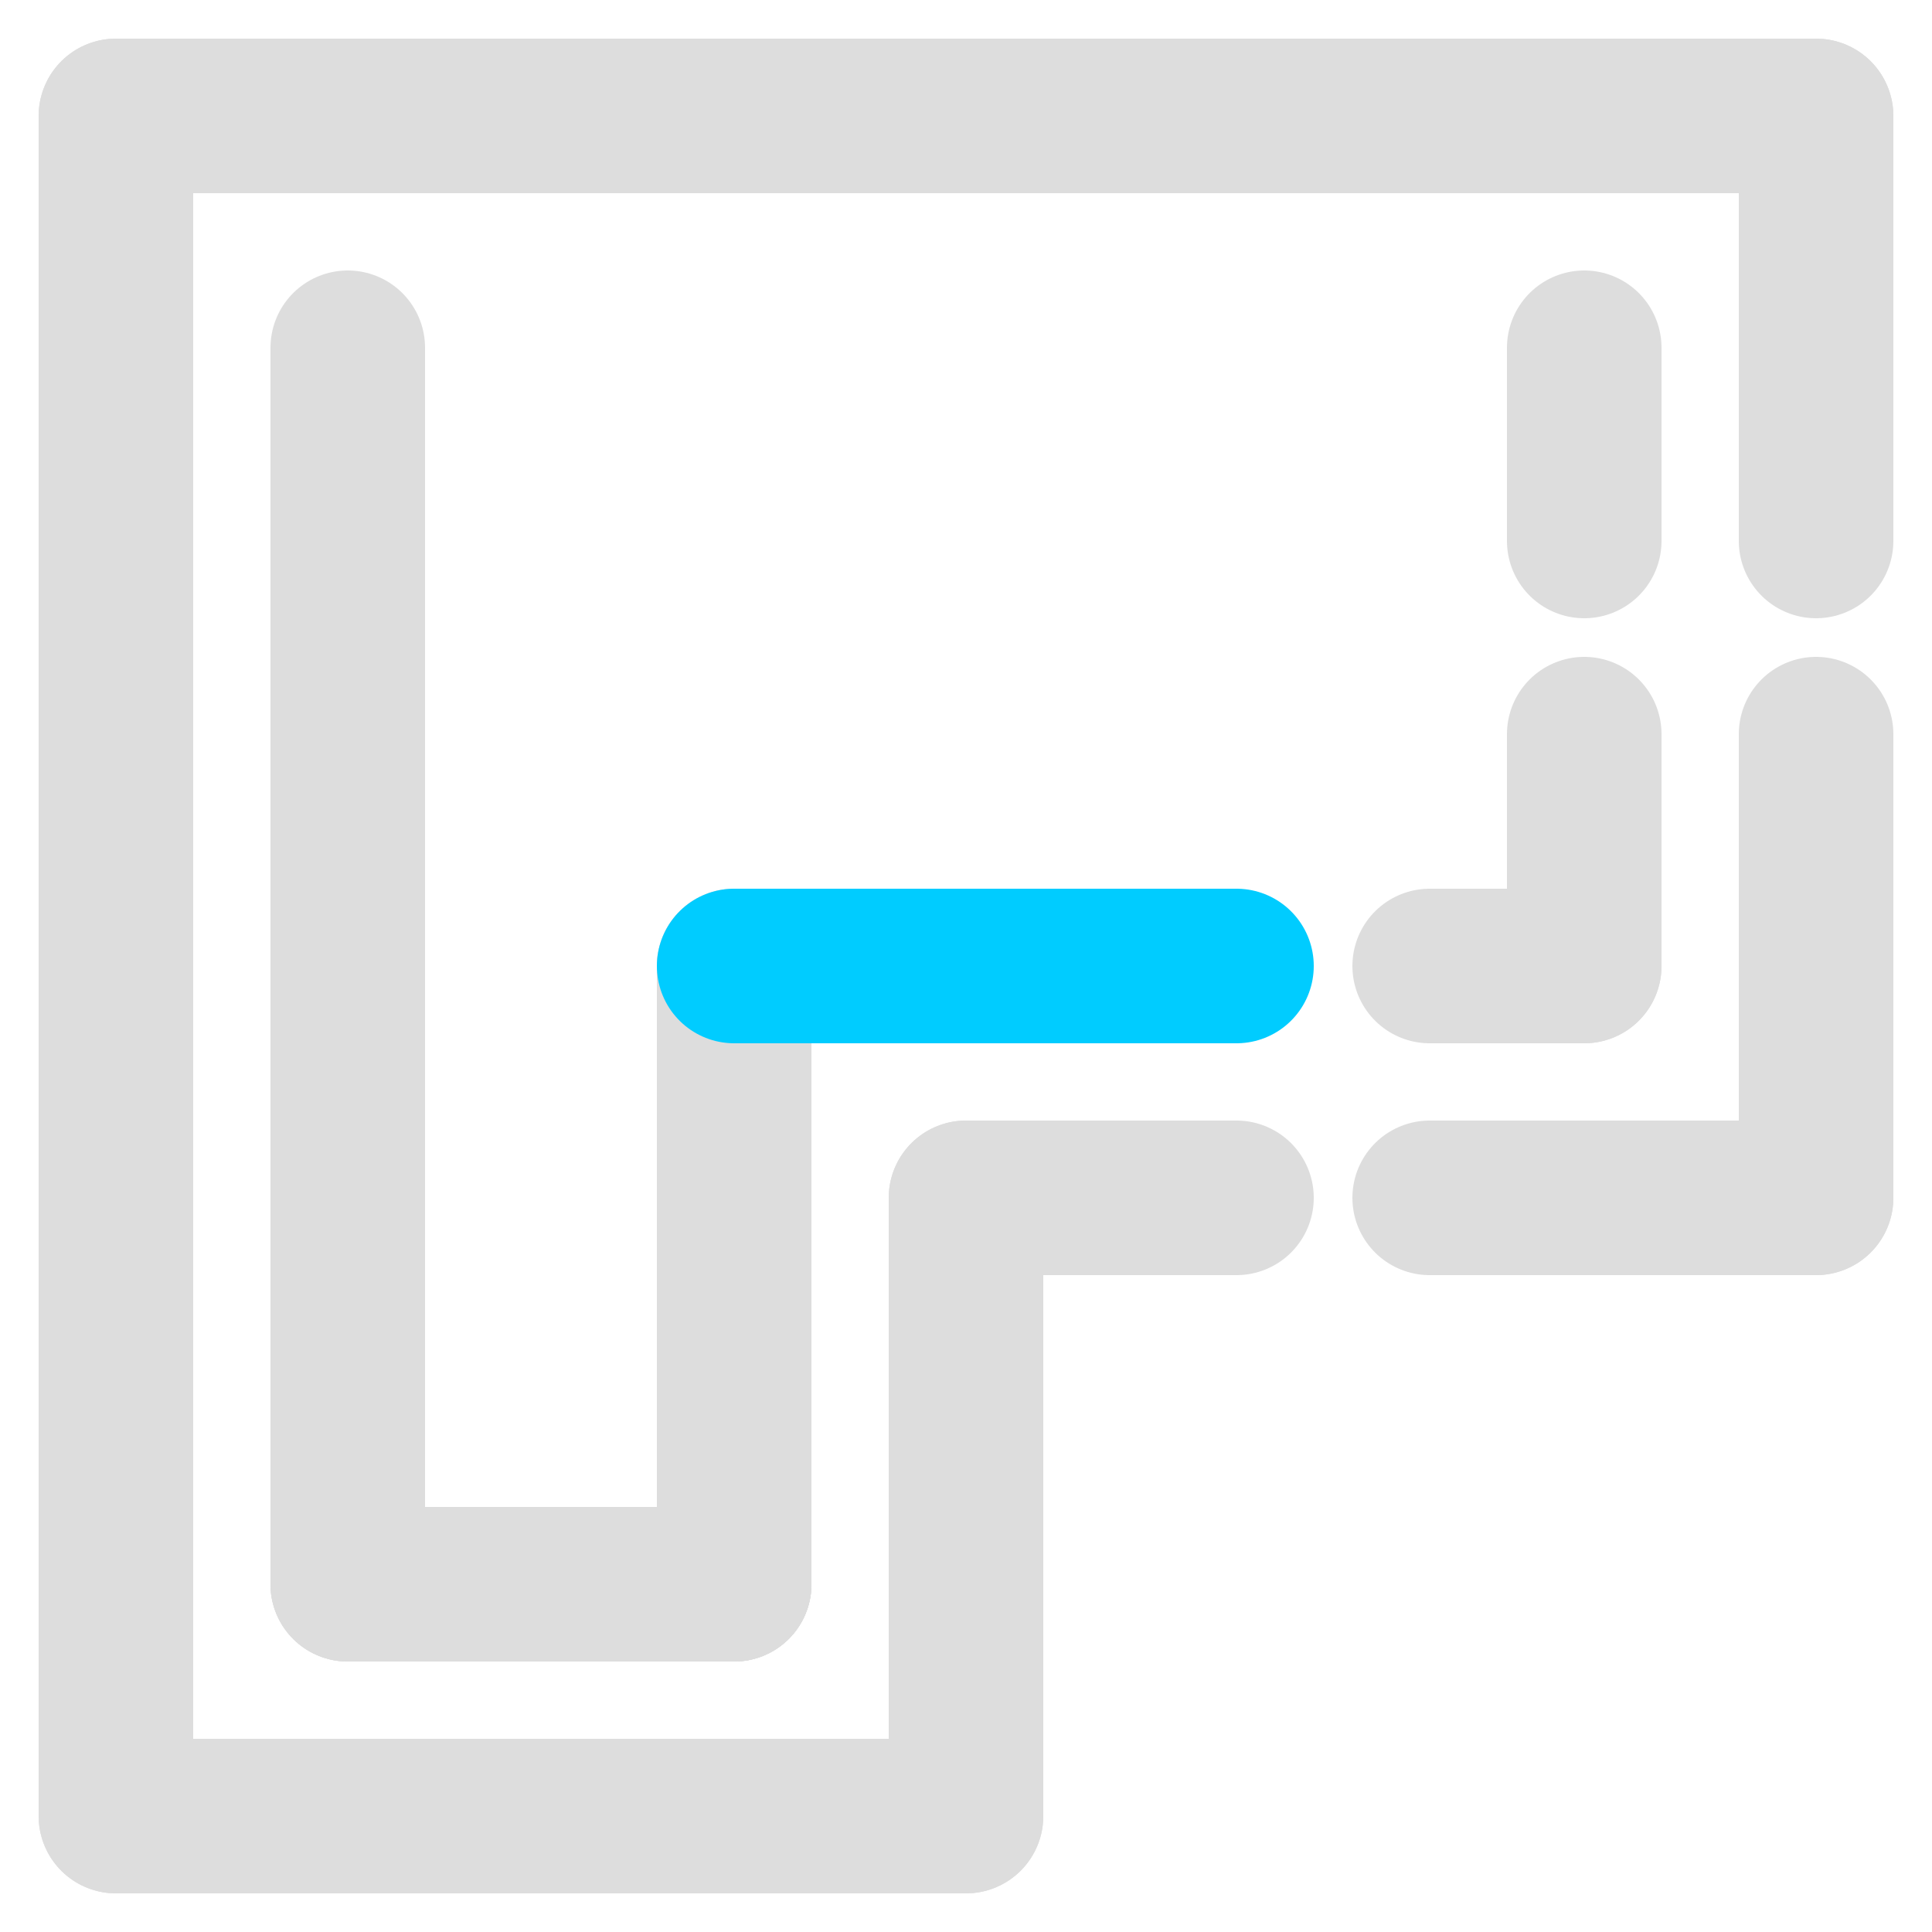 <?xml version="1.0" encoding="UTF-8"?>

<svg version="1.2" baseProfile="tiny" width="50mm" height="50mm" viewBox="0 0 5000 5000" preserveAspectRatio="xMidYMid" fill-rule="evenodd" stroke-width="28.222" stroke-linejoin="round" xmlns="http://www.w3.org/2000/svg" xmlns:ooo="http://xml.openoffice.org/svg/export" xmlns:xlink="http://www.w3.org/1999/xlink" xml:space="preserve">
 <defs class="ClipPathGroup">
  <clipPath id="presentation_clip_path" clipPathUnits="userSpaceOnUse">
   <rect x="0" y="0" width="5000" height="5000"/>
  </clipPath>
 </defs>
 <defs class="TextShapeIndex">
  <g ooo:slide="id1" ooo:id-list="id3 id4 id5 id6 id7 id8 id9 id10 id11 id12 id13 id14 id15 id16 id17 id18 id19"/>
 </defs>
 <defs class="EmbeddedBulletChars">
  <g id="bullet-char-template(57356)" transform="scale(0,-0)">
   <path d="M 580,1141 L 1163,571 580,0 -4,571 580,1141 Z"/>
  </g>
  <g id="bullet-char-template(57354)" transform="scale(0,-0)">
   <path d="M 8,1128 L 1137,1128 1137,0 8,0 8,1128 Z"/>
  </g>
  <g id="bullet-char-template(10146)" transform="scale(0,-0)">
   <path d="M 174,0 L 602,739 174,1481 1456,739 174,0 Z M 1358,739 L 309,1346 659,739 1358,739 Z"/>
  </g>
  <g id="bullet-char-template(10132)" transform="scale(0,-0)">
   <path d="M 2015,739 L 1276,0 717,0 1260,543 174,543 174,936 1260,936 717,1481 1274,1481 2015,739 Z"/>
  </g>
  <g id="bullet-char-template(10007)" transform="scale(0,-0)">
   <path d="M 0,-2 C -7,14 -16,27 -25,37 L 356,567 C 262,823 215,952 215,954 215,979 228,992 255,992 264,992 276,990 289,987 310,991 331,999 354,1012 L 381,999 492,748 772,1049 836,1024 860,1049 C 881,1039 901,1025 922,1006 886,937 835,863 770,784 769,783 710,716 594,584 L 774,223 C 774,196 753,168 711,139 L 727,119 C 717,90 699,76 672,76 641,76 570,178 457,381 L 164,-76 C 142,-110 111,-127 72,-127 30,-127 9,-110 8,-76 1,-67 -2,-52 -2,-32 -2,-23 -1,-13 0,-2 Z"/>
  </g>
  <g id="bullet-char-template(10004)" transform="scale(0,-0)">
   <path d="M 285,-33 C 182,-33 111,30 74,156 52,228 41,333 41,471 41,549 55,616 82,672 116,743 169,778 240,778 293,778 328,747 346,684 L 369,508 C 377,444 397,411 428,410 L 1163,1116 C 1174,1127 1196,1133 1229,1133 1271,1133 1292,1118 1292,1087 L 1292,965 C 1292,929 1282,901 1262,881 L 442,47 C 390,-6 338,-33 285,-33 Z"/>
  </g>
  <g id="bullet-char-template(9679)" transform="scale(0,-0)">
   <path d="M 813,0 C 632,0 489,54 383,161 276,268 223,411 223,592 223,773 276,916 383,1023 489,1130 632,1184 813,1184 992,1184 1136,1130 1245,1023 1353,916 1407,772 1407,592 1407,412 1353,268 1245,161 1136,54 992,0 813,0 Z"/>
  </g>
  <g id="bullet-char-template(8226)" transform="scale(0,-0)">
   <path d="M 346,457 C 273,457 209,483 155,535 101,586 74,649 74,723 74,796 101,859 155,911 209,963 273,989 346,989 419,989 480,963 531,910 582,859 608,796 608,723 608,648 583,586 532,535 482,483 420,457 346,457 Z"/>
  </g>
  <g id="bullet-char-template(8211)" transform="scale(0,-0)">
   <path d="M -4,459 L 1135,459 1135,606 -4,606 -4,459 Z"/>
  </g>
 </defs>
 <defs class="TextEmbeddedBitmaps"/>
 <g>
  <g id="id2" class="Master_Slide">
   <g id="bg-id2" class="Background"/>
   <g id="bo-id2" class="BackgroundObjects"/>
  </g>
 </g>
 <g class="SlideGroup">
  <g>
   <g id="id1" class="Slide" clip-path="url(#presentation_clip_path)">
    <g class="Page">
     <g class="com.sun.star.drawing.LineShape">
      <g id="id3">
       <path fill="none" stroke="rgb(221,221,221)" stroke-width="400" stroke-linejoin="round" stroke-linecap="round" d="M 1900,2500 L 1900,4100"/>
      </g>
     </g>
     <g class="com.sun.star.drawing.LineShape">
      <g id="id4">
       <path fill="none" stroke="rgb(221,221,221)" stroke-width="400" stroke-linejoin="round" stroke-linecap="round" d="M 300,300 L 300,4700"/>
      </g>
     </g>
     <g class="com.sun.star.drawing.LineShape">
      <g id="id5">
       <path fill="none" stroke="rgb(221,221,221)" stroke-width="400" stroke-linejoin="round" stroke-linecap="round" d="M 300,4700 L 2500,4700"/>
      </g>
     </g>
     <g class="com.sun.star.drawing.LineShape">
      <g id="id6">
       <path fill="none" stroke="rgb(221,221,221)" stroke-width="400" stroke-linejoin="round" stroke-linecap="round" d="M 900,900 L 900,4100"/>
      </g>
     </g>
     <g class="com.sun.star.drawing.LineShape">
      <g id="id7">
       <path fill="none" stroke="rgb(221,221,221)" stroke-width="400" stroke-linejoin="round" stroke-linecap="round" d="M 4100,1400 L 4100,900"/>
      </g>
     </g>
     <g class="com.sun.star.drawing.LineShape">
      <g id="id8">
       <path fill="none" stroke="rgb(221,221,221)" stroke-width="400" stroke-linejoin="round" stroke-linecap="round" d="M 4100,2500 L 4100,1900"/>
      </g>
     </g>
     <g class="com.sun.star.drawing.LineShape">
      <g id="id9">
       <path fill="none" stroke="rgb(221,221,221)" stroke-width="400" stroke-linejoin="round" stroke-linecap="round" d="M 1900,4100 L 900,4100"/>
      </g>
     </g>
     <g class="com.sun.star.drawing.LineShape">
      <g id="id10">
       <path fill="none" stroke="rgb(221,221,221)" stroke-width="400" stroke-linejoin="round" stroke-linecap="round" d="M 300,300 L 4700,300"/>
      </g>
     </g>
     <g class="com.sun.star.drawing.LineShape">
      <g id="id11">
       <path fill="none" stroke="rgb(221,221,221)" stroke-width="400" stroke-linejoin="round" stroke-linecap="round" d="M 1900,4100 L 900,4100"/>
      </g>
     </g>
     <g class="com.sun.star.drawing.LineShape">
      <g id="id12">
       <path fill="none" stroke="rgb(221,221,221)" stroke-width="400" stroke-linejoin="round" stroke-linecap="round" d="M 4700,300 L 4700,1400"/>
      </g>
     </g>
     <g class="com.sun.star.drawing.LineShape">
      <g id="id13">
       <path fill="none" stroke="rgb(221,221,221)" stroke-width="400" stroke-linejoin="round" stroke-linecap="round" d="M 4700,1900 L 4700,3100"/>
      </g>
     </g>
     <g class="com.sun.star.drawing.LineShape">
      <g id="id14">
       <path fill="none" stroke="rgb(221,221,221)" stroke-width="400" stroke-linejoin="round" stroke-linecap="round" d="M 1900,2500 L 1900,4100"/>
      </g>
     </g>
     <g class="com.sun.star.drawing.LineShape">
      <g id="id15">
       <path fill="none" stroke="rgb(221,221,221)" stroke-width="400" stroke-linejoin="round" stroke-linecap="round" d="M 2500,3100 L 2500,4700"/>
      </g>
     </g>
     <g class="com.sun.star.drawing.LineShape">
      <g id="id16">
       <path fill="none" stroke="rgb(221,221,221)" stroke-width="400" stroke-linejoin="round" stroke-linecap="round" d="M 3700,3100 L 4700,3100"/>
      </g>
     </g>
     <g class="com.sun.star.drawing.LineShape">
      <g id="id17">
       <path fill="none" stroke="rgb(221,221,221)" stroke-width="400" stroke-linejoin="round" stroke-linecap="round" d="M 4100,2500 L 3700,2500"/>
      </g>
     </g>
     <g class="com.sun.star.drawing.LineShape">
      <g id="id18">
       <path fill="none" stroke="rgb(221,221,221)" stroke-width="400" stroke-linejoin="round" stroke-linecap="round" d="M 2500,3100 L 3200,3100"/>
      </g>
     </g>
     <g class="com.sun.star.drawing.LineShape">
      <g id="id19">
       <path fill="none" stroke="rgb(0,204,255)" stroke-width="400" stroke-linejoin="round" stroke-linecap="round" d="M 3200,2500 L 1900,2500"/>
      </g>
     </g>
    </g>
   </g>
  </g>
 </g>
</svg>